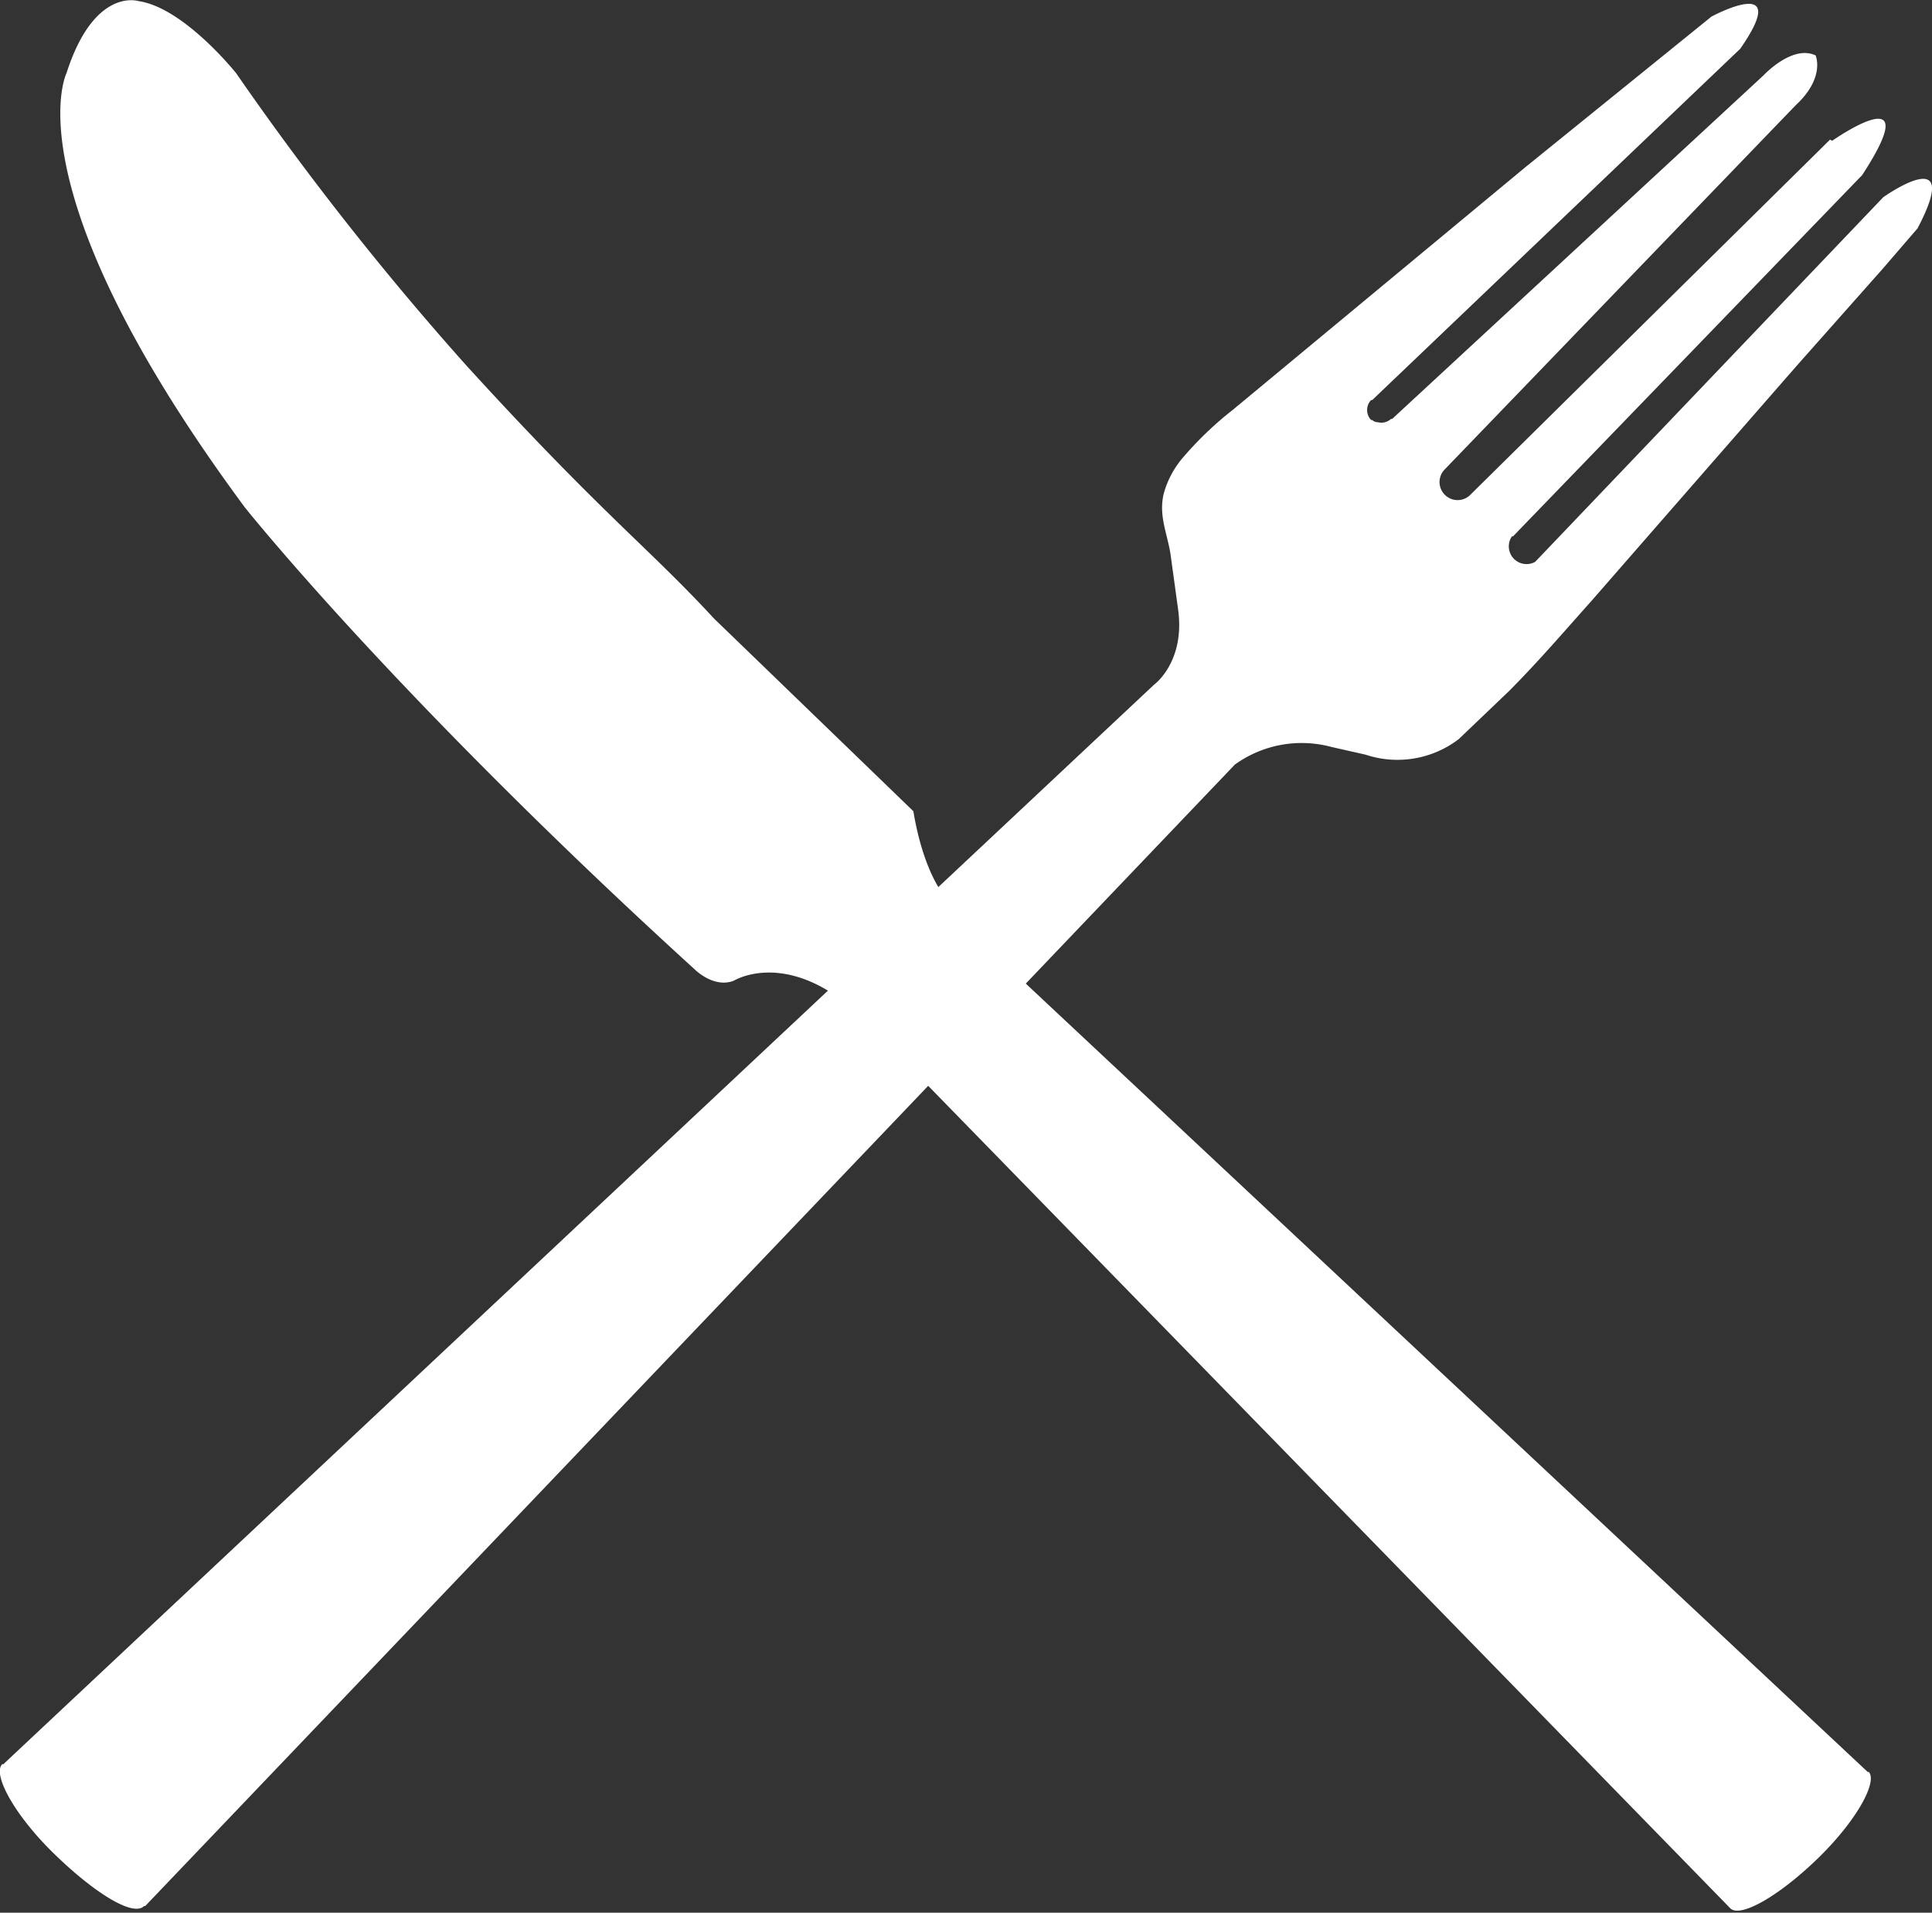 <svg xmlns="http://www.w3.org/2000/svg" viewBox="0 0 174.3 172.6">
  <rect x="0" y="0" width="174.3" height="172.6" fill="#333333" stroke="none"/>
  <defs>
    <style>
      .a {
        fill: #fff;
      }
    </style>
  </defs>
  <title>Asset 3</title>
  <g>
    <path class="a" d="M165.1,12.6l-32.4,32h0a1.6,1.6,0,0,1-2.4-2.2h0L162,9.5C164.7,7,163.8,5,163.8,5c-2.1-1-4.7,1.8-4.7,1.8l-33.5,31h-.1a1.3,1.3,0,0,1-1.2.3.7.7,0,0,1-.5-.2h-.1a1.3,1.3,0,0,1,0-1.8h.1L157,4.4c4.8-6.9-2.6-2.9-2.6-2.9L137.6,15.1,111.2,37a31.2,31.2,0,0,0-4.4,4.2,8.5,8.5,0,0,0-1.8,3.3c-.5,2,.3,3.6.6,5.5l.7,5.1c.6,4.7-2.2,6.7-2.2,6.7L.3,159.2H.2c-.9.9,1.1,4.6,4.7,8.1S12,173,13,172h.1L111.4,69a10.3,10.3,0,0,1,8.7-1.6l3.1.7a9.1,9.1,0,0,0,8.4-1.4l4.5-4.3c2.6-2.6,5-5.4,7.5-8.2l8.9-10.2,9.6-11,7.8-8.8,3.1-3.6c4.2-8-3.1-2.8-3.1-2.8L138.5,50.7h0a1.6,1.6,0,0,1-2.1-2.3h.1l31.5-32.6c6-9.2-2.7-3.1-2.7-3.1"/>
    <path class="a" d="M12.5.1S8.5-1.2,6,6.6C6,6.6.8,17,22.1,45.8c0,0,13.6,17.1,40.6,41.7,0,0,1.7,1.7,3.5,1,0,0,4-2.5,9.7,1.7v.3a6.3,6.3,0,0,0,1.8,3.7,6.4,6.4,0,0,0,2.7,1.6,4,4,0,0,0,1.6.4l74.1,76h0c.9.9,4.4-1.1,7.9-4.5s5.4-6.9,4.6-7.8h-.1L91.2,87.5a6.1,6.1,0,0,0-1.8-4.8,6.3,6.3,0,0,0-3.8-1.8l-.5-.2s-1.8-2.1-2.7-7.5l-18-17.4C58.5,49.4,54.2,46.3,42,32.9A271.2,271.2,0,0,1,21.3,6.6S16.6.7,12.5.1"/>
  </g>
</svg>
